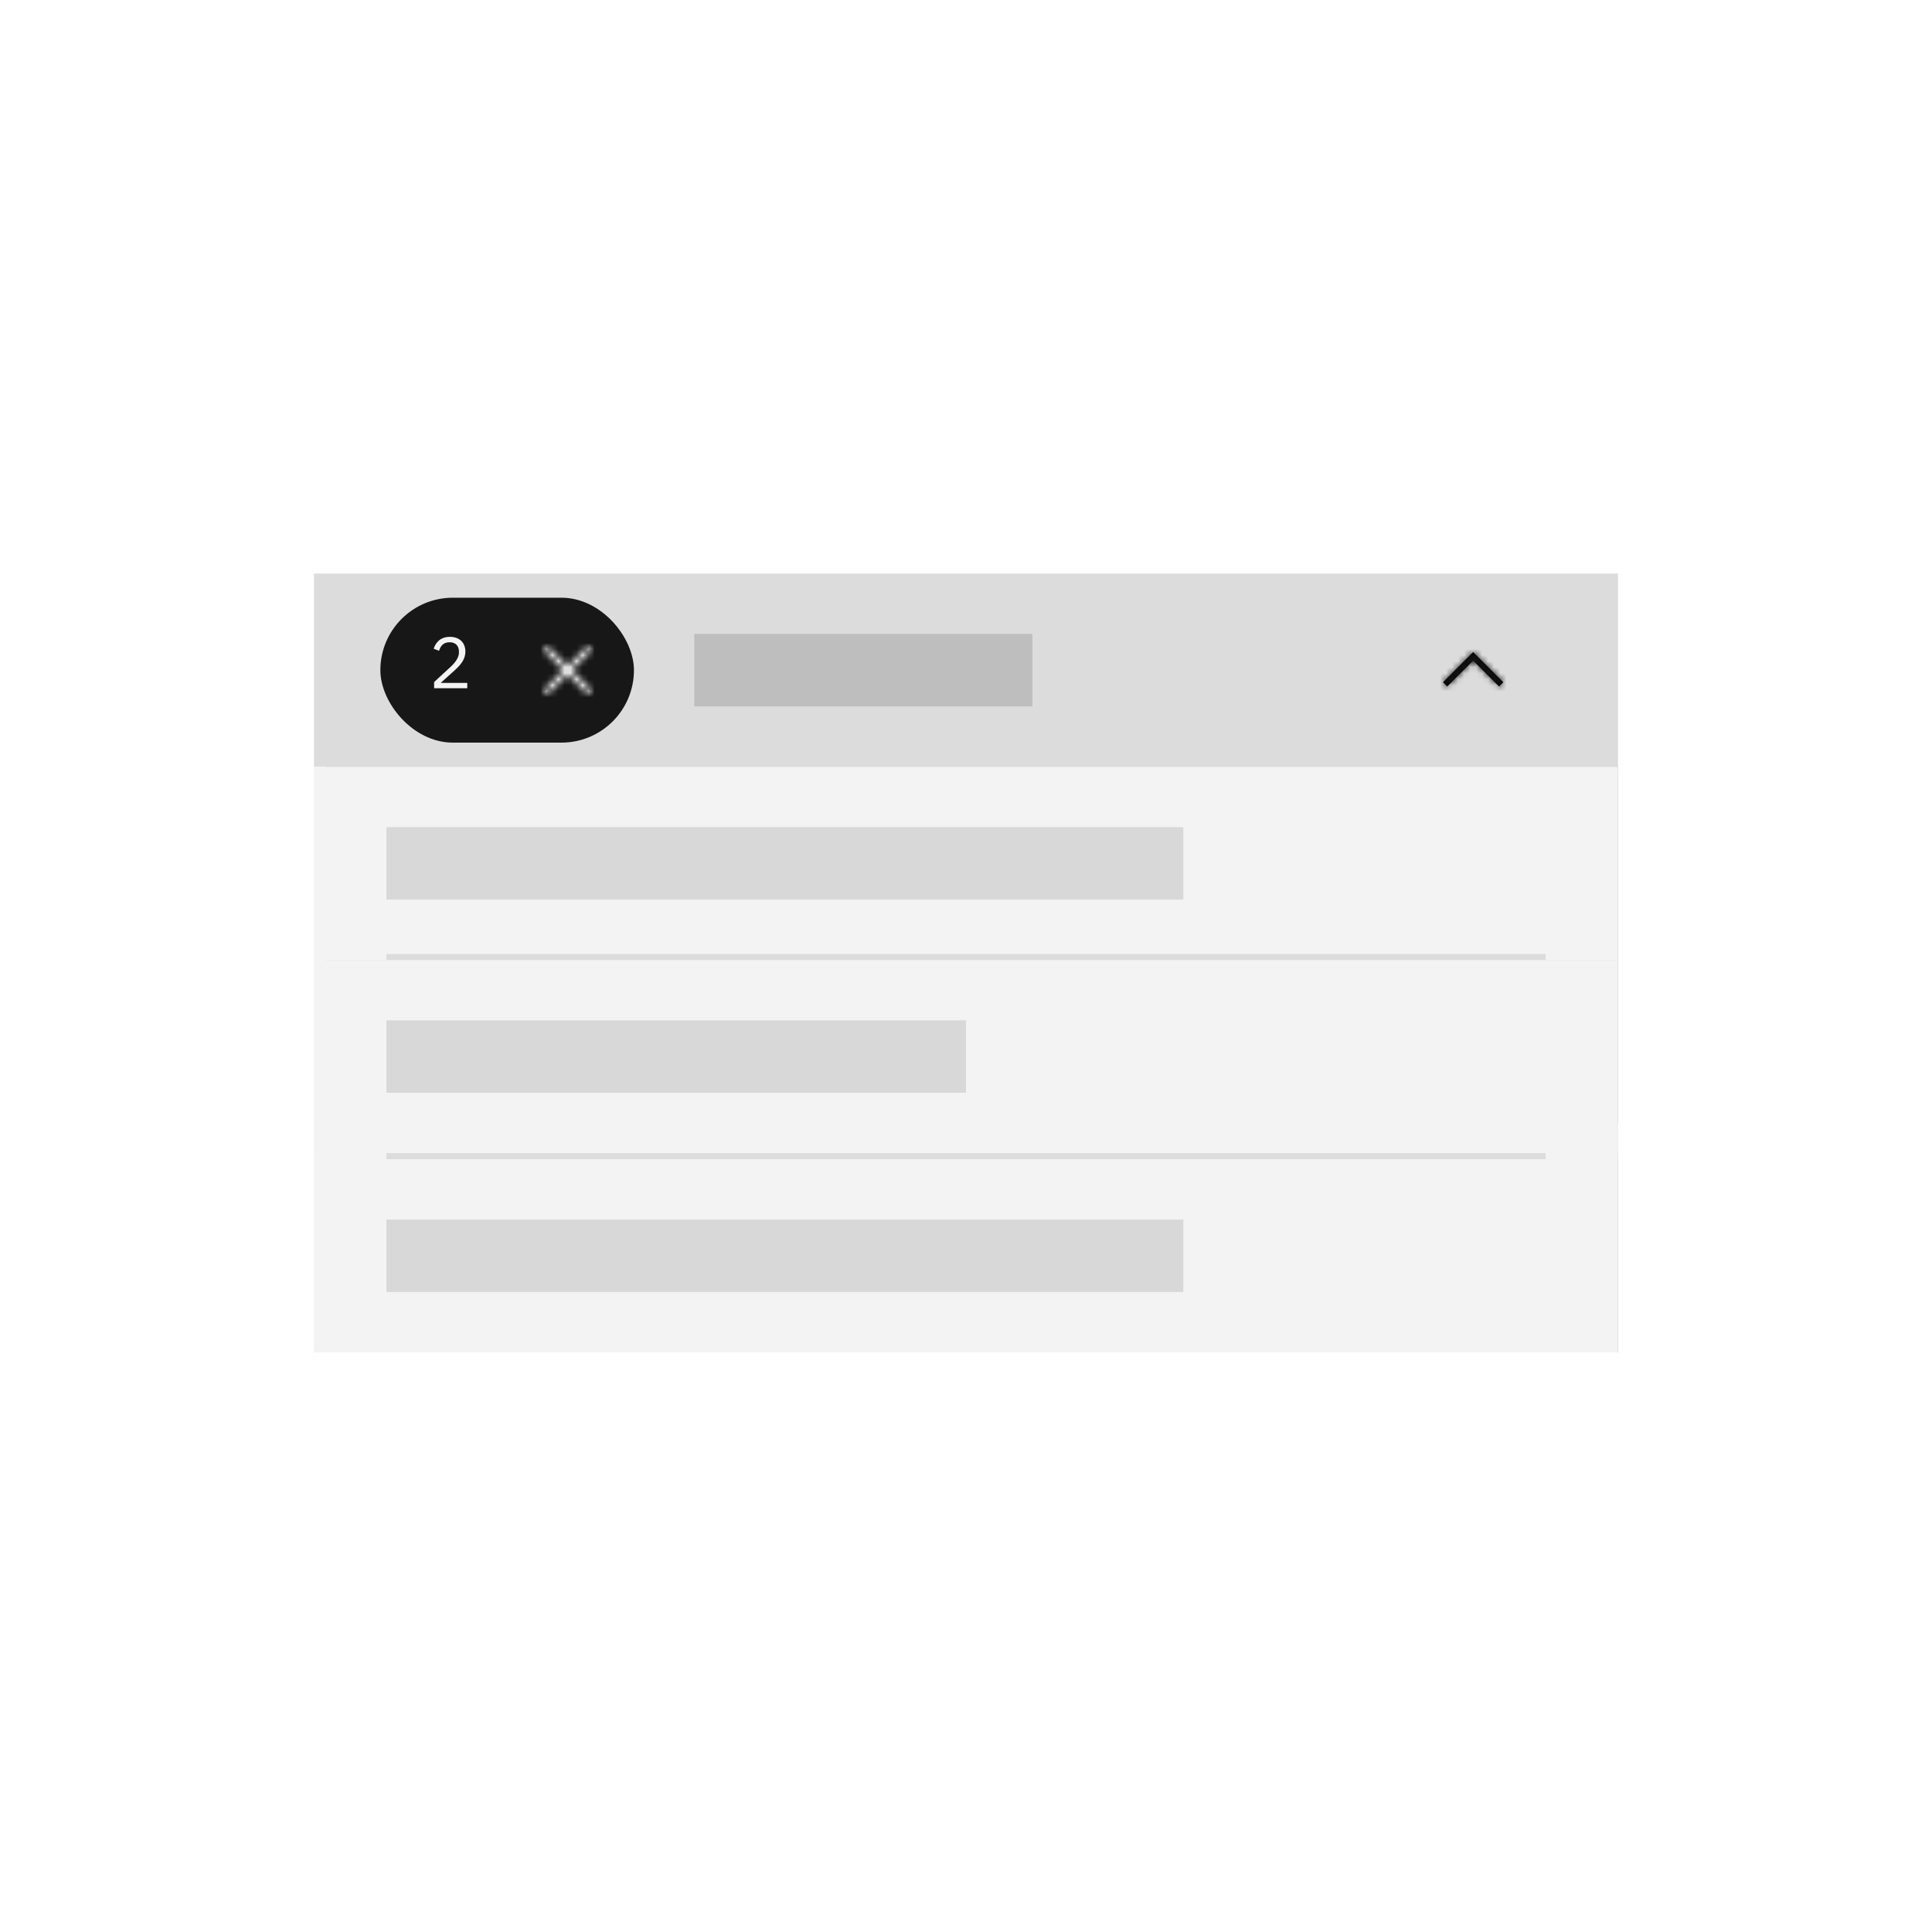 <?xml version="1.0" encoding="UTF-8"?>
<svg width="320px" height="320px" viewBox="0 0 320 320" version="1.1" xmlns="http://www.w3.org/2000/svg" xmlns:xlink="http://www.w3.org/1999/xlink">
    <!-- Generator: Sketch 53 (72520) - https://sketchapp.com -->
    <title>Artboard</title>
    <desc>Created with Sketch.</desc>
    <defs>
        <polygon id="path-1" points="5 0 10 5 9.293 5.707 5 1.414 0.707 5.707 0 5"></polygon>
        <path d="M6.396,11.112 L6.396,12 L0.9,12 L0.9,10.968 L3.636,8.448 C4.416,7.728 5.016,6.888 5.016,6.084 L5.016,5.94 C5.016,5.016 4.5,4.38 3.468,4.38 C2.436,4.38 1.956,5.004 1.728,5.796 L0.828,5.448 C1.152,4.464 1.896,3.48 3.516,3.48 C5.148,3.48 6.084,4.488 6.084,5.916 C6.084,7.212 5.316,8.124 4.248,9.084 L1.992,11.112 L6.396,11.112 Z" id="path-3"></path>
        <polygon id="path-4" points="4.707 4 8 0.707 7.293 0 4 3.293 0.707 0 0 0.707 3.293 4 0 7.293 0.707 8 4 4.707 7.293 8 8 7.293"></polygon>
    </defs>
    <g id="Artboard" stroke="none" stroke-width="1" fill="none" fill-rule="evenodd">
        <g id="Multiselect" transform="translate(52, 95)">
            <polygon id="Shape" fill="#FFFFFF" fill-rule="nonzero" points="143.875 15.625 143.875 10 142.625 10 142.625 15.625 137 15.625 137 16.875 142.625 16.875 142.625 22.5 143.875 22.5 143.875 16.875 149.5 16.875 149.5 15.625"></polygon>
            <polygon id="Rectangle-Copy-22" fill="#DCDCDC" fill-rule="nonzero" points="0 0 216 0 216 32 0 32"></polygon>
            <g id="Rectangle" transform="translate(2, 32)">
                <g id="path-1-link" fill="#000000" fill-rule="nonzero">
                    <rect id="path-1" x="0" y="0" width="214" height="97"></rect>
                </g>
                <g id="path-1-link" fill="#D8D8D8">
                    <rect id="path-1" x="0" y="0" width="214" height="97"></rect>
                </g>
            </g>
            <polygon id="Rectangle-Copy-24" fill="#F3F3F3" fill-rule="nonzero" points="0 32 216 32 216 64 0 64"></polygon>
            <polygon id="Rectangle-Copy-28" fill="#F3F3F3" fill-rule="nonzero" points="0 64 216 64 216 96 0 96"></polygon>
            <rect id="Rectangle-8" fill="#DCDCDC" fill-rule="nonzero" x="12" y="63" width="192" height="1"></rect>
            <polygon id="Rectangle-Copy-29" fill="#F3F3F3" fill-rule="nonzero" points="0 91 216 91 216 129 0 129"></polygon>
            <rect id="Rectangle-8-Copy" fill="#DCDCDC" fill-rule="nonzero" x="12" y="96" width="192" height="1"></rect>
            <g id="icon/navigation/chevron/up/16" transform="translate(184, 8)">
                <g id="Group">
                    <g id="chevron--up" transform="translate(3, 5)">
                        <g id="Mask" fill="#000000" fill-rule="nonzero">
                            <polygon id="path-3" points="5 0 10 5 9.293 5.707 5 1.414 0.707 5.707 0 5"></polygon>
                        </g>
                        <g id="color/gray/100-Clipped">
                            <mask id="mask-2" fill="white">
                                <use xlink:href="#path-1"></use>
                            </mask>
                            <g id="path-3"></g>
                            <g id="color/gray/100" mask="url(#mask-2)">
                                <g transform="translate(-3, -5)" id="Group">
                                    <g>
                                        <rect id="Rectangle" fill="#171717" fill-rule="nonzero" x="0" y="0" width="40" height="40"></rect>
                                    </g>
                                </g>
                            </g>
                        </g>
                    </g>
                    <rect id="transparent-rectangle" transform="translate(8, 8) rotate(-90) translate(-8, -8) " x="0" y="0" width="16" height="16"></rect>
                </g>
            </g>
            <rect id="Rectangle-3-Copy-5" fill="#BEBEBE" fill-rule="nonzero" x="63" y="10" width="56" height="12"></rect>
            <rect id="Rectangle-3-Copy-6" fill="#D8D8D8" fill-rule="nonzero" x="12" y="42" width="132" height="12"></rect>
            <rect id="Rectangle-3-Copy-7" fill="#D8D8D8" fill-rule="nonzero" x="12" y="74" width="96" height="12"></rect>
            <rect id="Rectangle-3-Copy-8" fill="#D8D8D8" fill-rule="nonzero" x="12" y="107" width="132" height="12"></rect>
            <rect id="Rectangle-4-Copy-8" fill="#171717" fill-rule="nonzero" x="11" y="4" width="42" height="24" rx="12"></rect>
            <g id="2-copy-2" transform="translate(19, 7)" fill-rule="nonzero">
                <g id="2">
                    <use fill="#000000" xlink:href="#path-3"></use>
                    <use fill="#F3F3F3" xlink:href="#path-3"></use>
                </g>
            </g>
            <g id="icon/navigation/close/16" transform="translate(34, 8)">
                <g id="Group">
                    <g id="close" transform="translate(4, 4)">
                        <g id="Mask" fill="#000000" fill-rule="nonzero">
                            <polygon id="path-5" points="4.707 4 8 0.707 7.293 0 4 3.293 0.707 0 0 0.707 3.293 4 0 7.293 0.707 8 4 4.707 7.293 8 8 7.293"></polygon>
                        </g>
                        <g id="color/gray/10-Clipped">
                            <mask id="mask-5" fill="white">
                                <use xlink:href="#path-4"></use>
                            </mask>
                            <g id="path-5"></g>
                            <g id="color/gray/10" mask="url(#mask-5)">
                                <g transform="translate(-4, -4)" id="Group">
                                    <g>
                                        <rect id="Rectangle" fill="#F3F3F3" fill-rule="nonzero" x="0" y="0" width="40" height="40"></rect>
                                    </g>
                                </g>
                            </g>
                        </g>
                    </g>
                    <rect id="transparent-rectangle" x="0" y="0" width="16" height="16"></rect>
                </g>
            </g>
        </g>
    </g>
</svg>